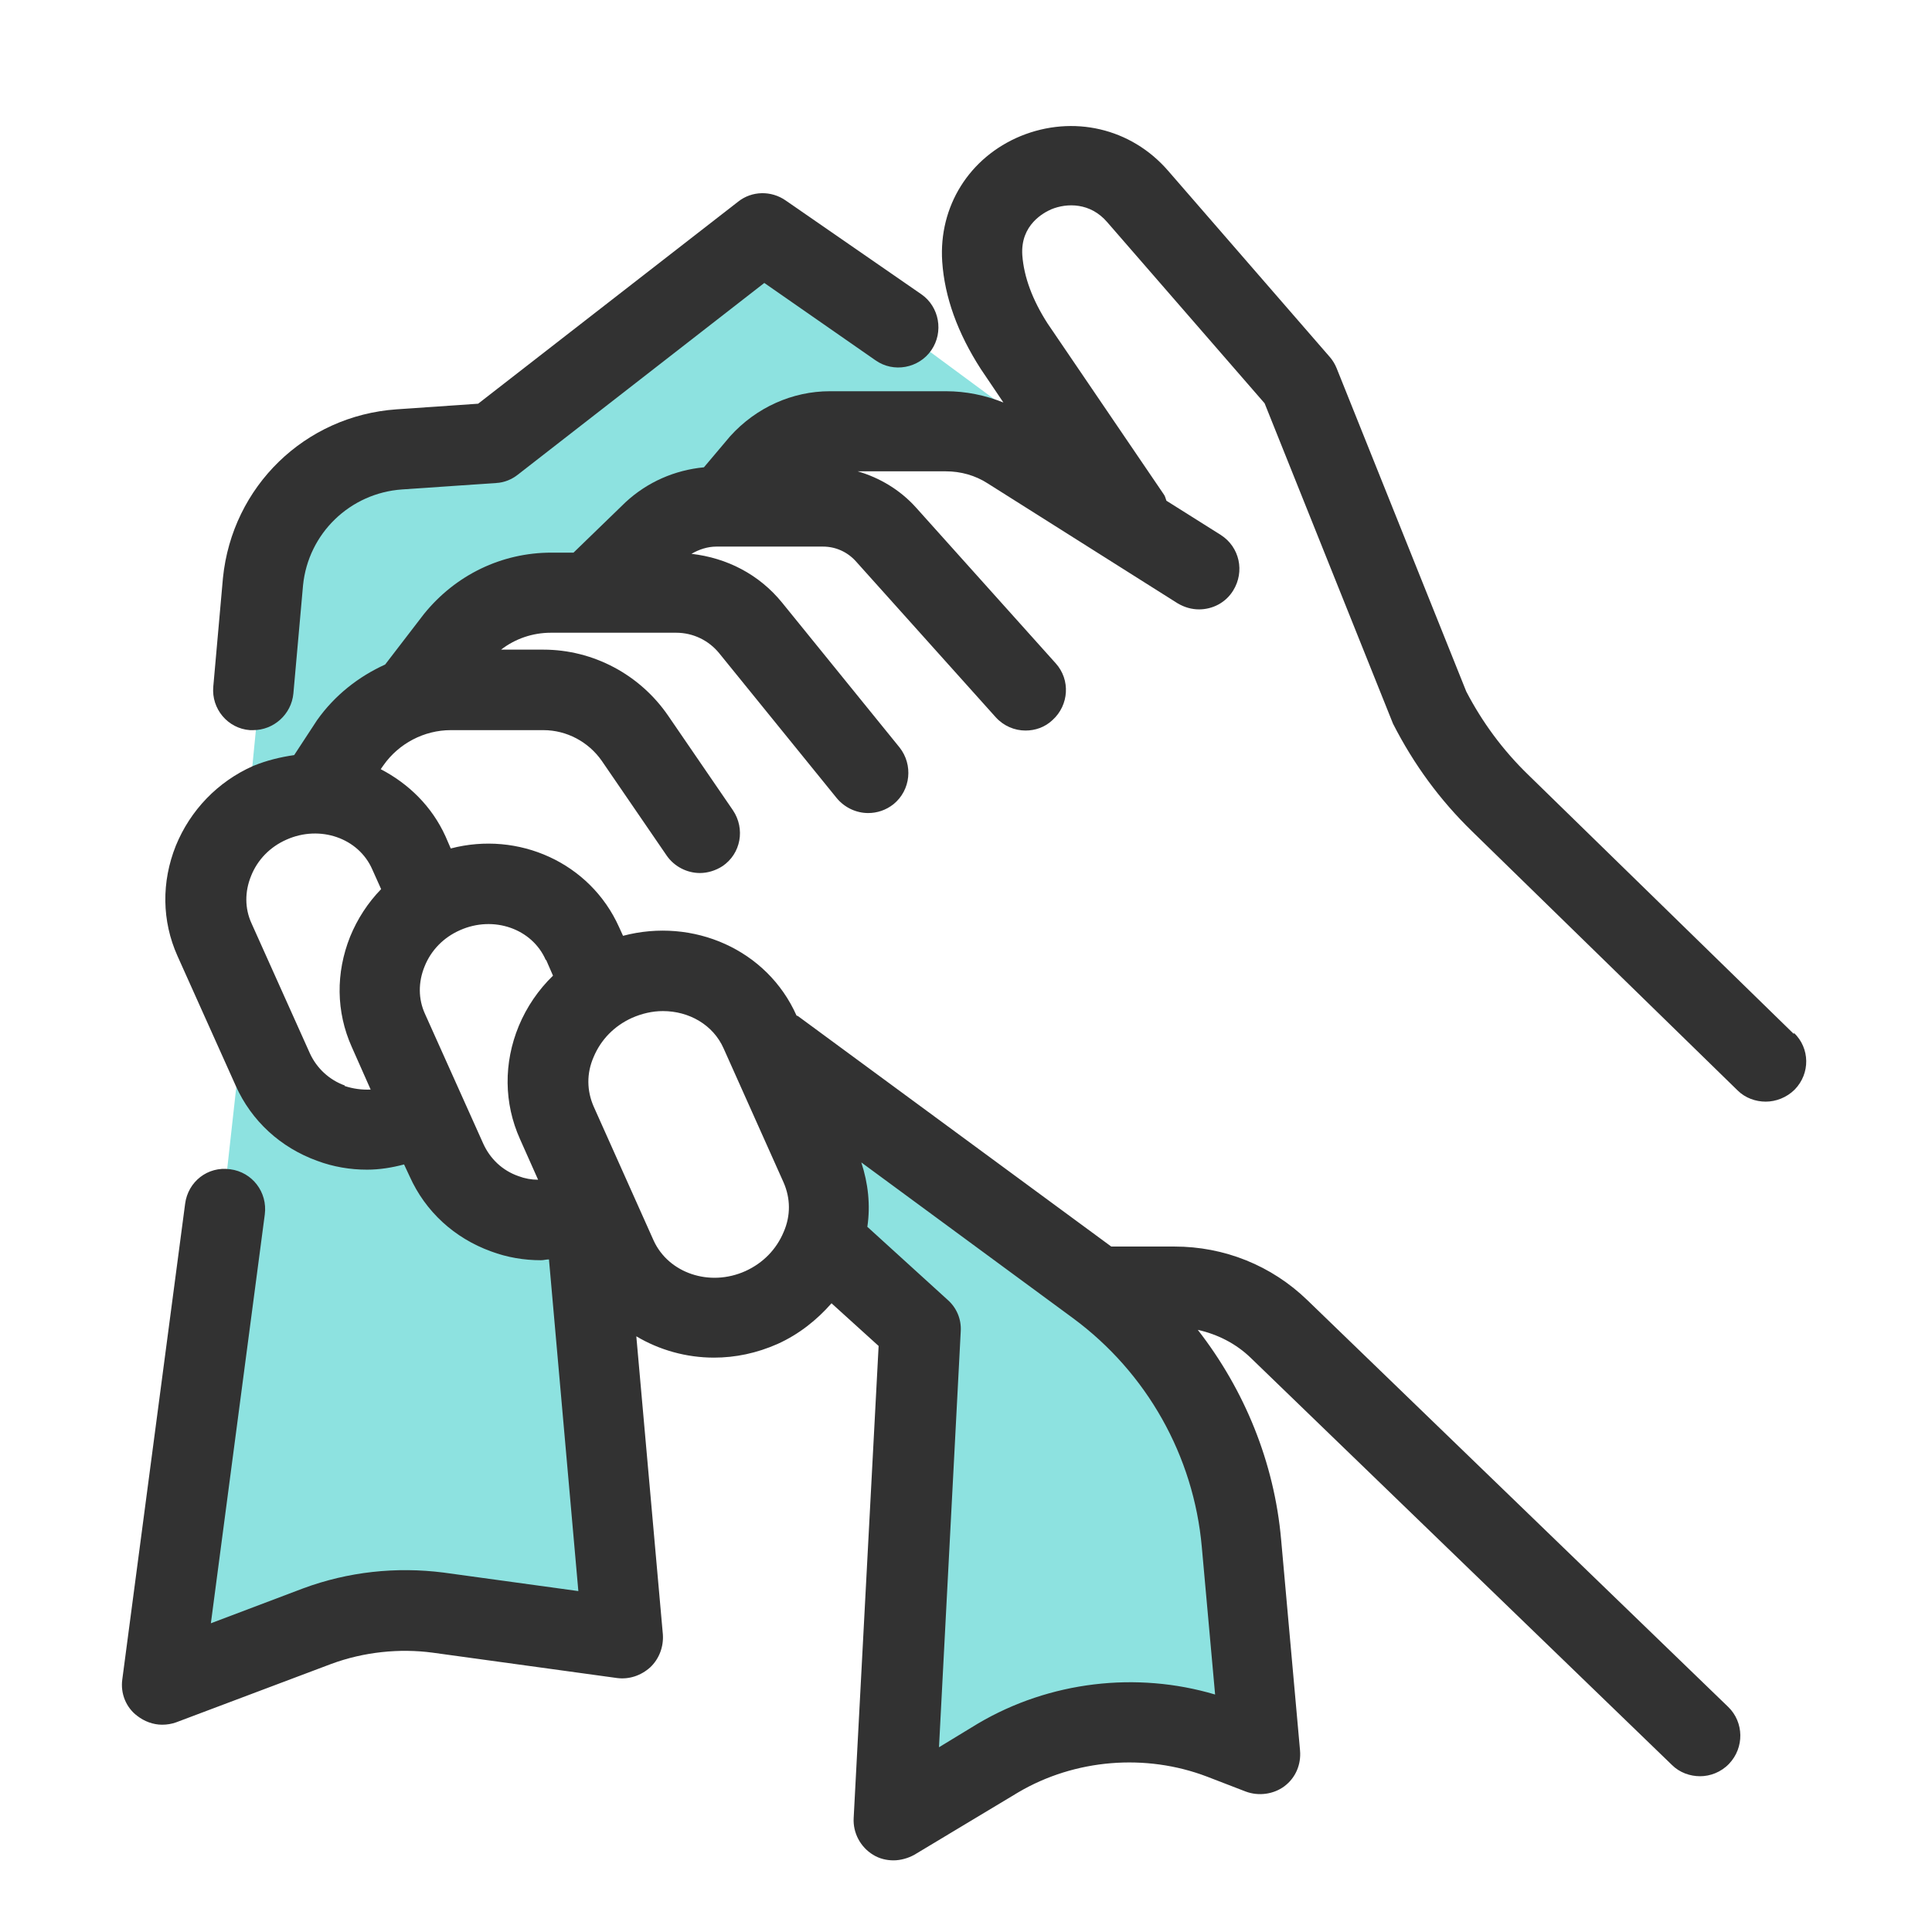 <svg width="48" height="48" viewBox="0 0 48 48" fill="none" xmlns="http://www.w3.org/2000/svg">
<path d="M6.221 19.53L6.891 12.7L9.061 11.11H12.211L18.581 5.93L23.011 8.67L26.901 11.54L21.461 10.62L19.471 11.07L18.271 12.36L17.471 13.05L16.151 13.02L15.261 14.26L14.551 14.84H12.691L11.401 15.67L10.831 16.94L9.861 17.64L8.651 18.44L8.261 19.23L7.871 19.53H6.221Z" fill="#8DE2E0"/>
<path d="M5.92 26.56L4.23 41.8L9.41 39.99L15.3 40.87L14.991 31L12.111 30.06L10.681 28.74L8.78 28.58L5.92 26.56Z" fill="#8DE2E0"/>
<path d="M20.43 31.3L22.99 33.3L22.27 45.21L25.35 43.35L28.18 42.67L30.61 43.44L31.39 42.87L30.52 36.22L28.49 32.72L19.18 25.9L20.51 29.53L20.43 31.3Z" fill="#8DE2E0"/>
<path d="M44.569 25.69L37.969 19.25C37.329 18.63 36.819 17.93 36.429 17.18L33.209 9.15C33.169 9.05 33.109 8.95 33.039 8.87L29.019 4.24C28.099 3.18 26.659 2.85 25.359 3.38C24.079 3.91 23.319 5.13 23.409 6.5C23.469 7.38 23.789 8.27 24.369 9.17L24.929 10C24.479 9.82 23.999 9.72 23.499 9.72H20.619C19.689 9.72 18.789 10.12 18.139 10.84L17.489 11.61C16.769 11.68 16.089 11.97 15.539 12.48L14.249 13.73H13.699C12.469 13.73 11.319 14.28 10.529 15.26L9.569 16.51C8.909 16.81 8.319 17.27 7.879 17.89L7.309 18.76C6.969 18.81 6.629 18.89 6.289 19.03C5.409 19.42 4.729 20.13 4.369 21.01C4.009 21.91 4.019 22.88 4.409 23.75L5.859 26.98C6.249 27.85 6.969 28.51 7.879 28.84C8.279 28.99 8.699 29.06 9.119 29.06C9.429 29.06 9.739 29.01 10.039 28.93L10.179 29.23C10.569 30.1 11.289 30.76 12.199 31.09C12.599 31.24 13.019 31.31 13.439 31.31C13.509 31.31 13.569 31.29 13.639 31.29L14.369 39.53L11.019 39.07C9.839 38.92 8.649 39.05 7.539 39.46L5.239 40.33L6.579 30.17C6.649 29.62 6.269 29.12 5.719 29.05C5.159 28.97 4.669 29.36 4.599 29.91L3.039 41.72C2.989 42.07 3.129 42.42 3.409 42.63C3.589 42.77 3.809 42.85 4.029 42.85C4.149 42.85 4.269 42.83 4.379 42.79L8.229 41.34C9.039 41.04 9.929 40.95 10.749 41.06L15.329 41.69C15.629 41.73 15.929 41.63 16.159 41.42C16.379 41.21 16.489 40.91 16.469 40.61L15.809 33.2C16.379 33.54 17.049 33.73 17.739 33.73C18.269 33.73 18.799 33.62 19.319 33.39C19.849 33.15 20.289 32.8 20.659 32.38L21.829 33.44L21.209 45.17C21.189 45.54 21.379 45.89 21.689 46.08C21.849 46.18 22.029 46.22 22.199 46.22C22.369 46.22 22.559 46.17 22.719 46.08L25.299 44.53C26.709 43.7 28.469 43.56 29.989 44.14L30.949 44.51C31.269 44.63 31.639 44.58 31.909 44.38C32.189 44.17 32.329 43.84 32.299 43.49L31.829 38.25C31.659 36.33 30.919 34.53 29.759 33.04C30.249 33.15 30.709 33.38 31.079 33.74L41.539 43.85C41.729 44.04 41.989 44.13 42.239 44.13C42.489 44.13 42.759 44.03 42.959 43.82C43.339 43.42 43.329 42.79 42.939 42.41L32.479 32.3C31.589 31.44 30.419 30.97 29.179 30.97H27.609L19.819 25.24C19.819 25.24 19.799 25.24 19.789 25.23C19.059 23.59 17.219 22.79 15.479 23.25L15.379 23.03C14.659 21.43 12.879 20.64 11.199 21.08L11.069 20.78C10.729 20.03 10.149 19.47 9.459 19.11L9.529 19.01C9.909 18.47 10.539 18.14 11.199 18.14H13.499C14.079 18.14 14.619 18.43 14.949 18.9L16.559 21.25C16.749 21.53 17.069 21.69 17.389 21.69C17.579 21.69 17.779 21.63 17.949 21.52C18.409 21.21 18.519 20.59 18.209 20.13L16.599 17.78C15.899 16.76 14.739 16.14 13.499 16.14H12.449C12.799 15.87 13.229 15.72 13.689 15.72H16.799C17.219 15.72 17.609 15.91 17.869 16.23L20.789 19.83C20.989 20.07 21.279 20.2 21.569 20.2C21.789 20.2 22.009 20.13 22.199 19.98C22.629 19.63 22.689 19 22.349 18.57L19.429 14.97C18.859 14.27 18.059 13.86 17.179 13.76C17.369 13.65 17.579 13.58 17.799 13.58H20.449C20.759 13.58 21.049 13.71 21.259 13.94L24.739 17.82C24.939 18.04 25.209 18.15 25.479 18.15C25.719 18.15 25.959 18.07 26.149 17.89C26.559 17.52 26.599 16.89 26.229 16.48L22.749 12.6C22.359 12.17 21.859 11.87 21.309 11.71H23.499C23.869 11.71 24.229 11.81 24.539 12.01L29.259 14.99C29.429 15.09 29.609 15.14 29.789 15.14C30.119 15.14 30.449 14.98 30.639 14.67C30.929 14.2 30.799 13.59 30.329 13.29L28.979 12.44C28.959 12.39 28.949 12.33 28.919 12.29L26.029 8.04C25.649 7.45 25.439 6.88 25.399 6.34C25.349 5.58 25.939 5.28 26.119 5.2C26.509 5.04 27.089 5.03 27.509 5.52L31.419 10.02L34.609 17.98C35.129 19 35.779 19.88 36.569 20.65L43.169 27.09C43.359 27.28 43.619 27.37 43.869 27.37C44.119 27.37 44.389 27.27 44.589 27.07C44.979 26.67 44.969 26.04 44.569 25.66V25.69ZM8.569 26.97C8.179 26.83 7.869 26.54 7.699 26.17L6.249 22.94C6.079 22.57 6.079 22.15 6.239 21.76C6.399 21.36 6.709 21.04 7.119 20.86C7.949 20.49 8.909 20.82 9.249 21.6L9.469 22.09C9.139 22.43 8.879 22.83 8.699 23.27C8.339 24.17 8.349 25.14 8.739 26.01L9.209 27.07C8.989 27.08 8.769 27.05 8.559 26.98L8.569 26.97ZM30.189 42.1C28.239 41.52 26.079 41.77 24.299 42.82L23.329 43.41L23.869 33.08C23.889 32.78 23.769 32.49 23.539 32.29L21.549 30.48C21.629 29.94 21.569 29.4 21.399 28.88L26.659 32.75C28.489 34.1 29.659 36.17 29.859 38.44L30.189 42.1ZM16.469 25.12C17.119 25.12 17.719 25.46 17.979 26.05L19.469 29.38C19.639 29.77 19.649 30.2 19.469 30.61C19.289 31.04 18.959 31.38 18.519 31.58C17.629 31.98 16.609 31.63 16.239 30.82L14.749 27.49C14.579 27.1 14.569 26.67 14.749 26.26C14.929 25.83 15.259 25.49 15.699 25.29C15.949 25.18 16.209 25.12 16.469 25.12ZM13.569 23.85L13.739 24.24C13.379 24.59 13.089 25.01 12.889 25.49C12.509 26.41 12.519 27.41 12.919 28.3L13.369 29.31C13.199 29.31 13.039 29.28 12.879 29.22C12.479 29.08 12.179 28.79 12.009 28.42L10.559 25.19C10.389 24.82 10.389 24.4 10.549 24.01C10.709 23.61 11.019 23.29 11.429 23.11C12.259 22.74 13.219 23.07 13.559 23.85H13.569Z" fill="#323232"/>
<path d="M6.199 18.14C6.199 18.14 6.259 18.14 6.289 18.14C6.799 18.14 7.239 17.75 7.289 17.23L7.529 14.54C7.659 13.25 8.699 12.25 9.989 12.16L12.329 12C12.529 11.99 12.719 11.91 12.869 11.79L18.989 7.03L21.749 8.95C22.199 9.27 22.829 9.15 23.139 8.7C23.449 8.25 23.339 7.62 22.889 7.31L19.519 4.98C19.159 4.73 18.679 4.74 18.339 5.01L11.879 10.03L9.849 10.17C7.579 10.33 5.769 12.08 5.539 14.36L5.299 17.06C5.249 17.61 5.659 18.1 6.209 18.14H6.199Z" fill="#323232"/>
</svg>

